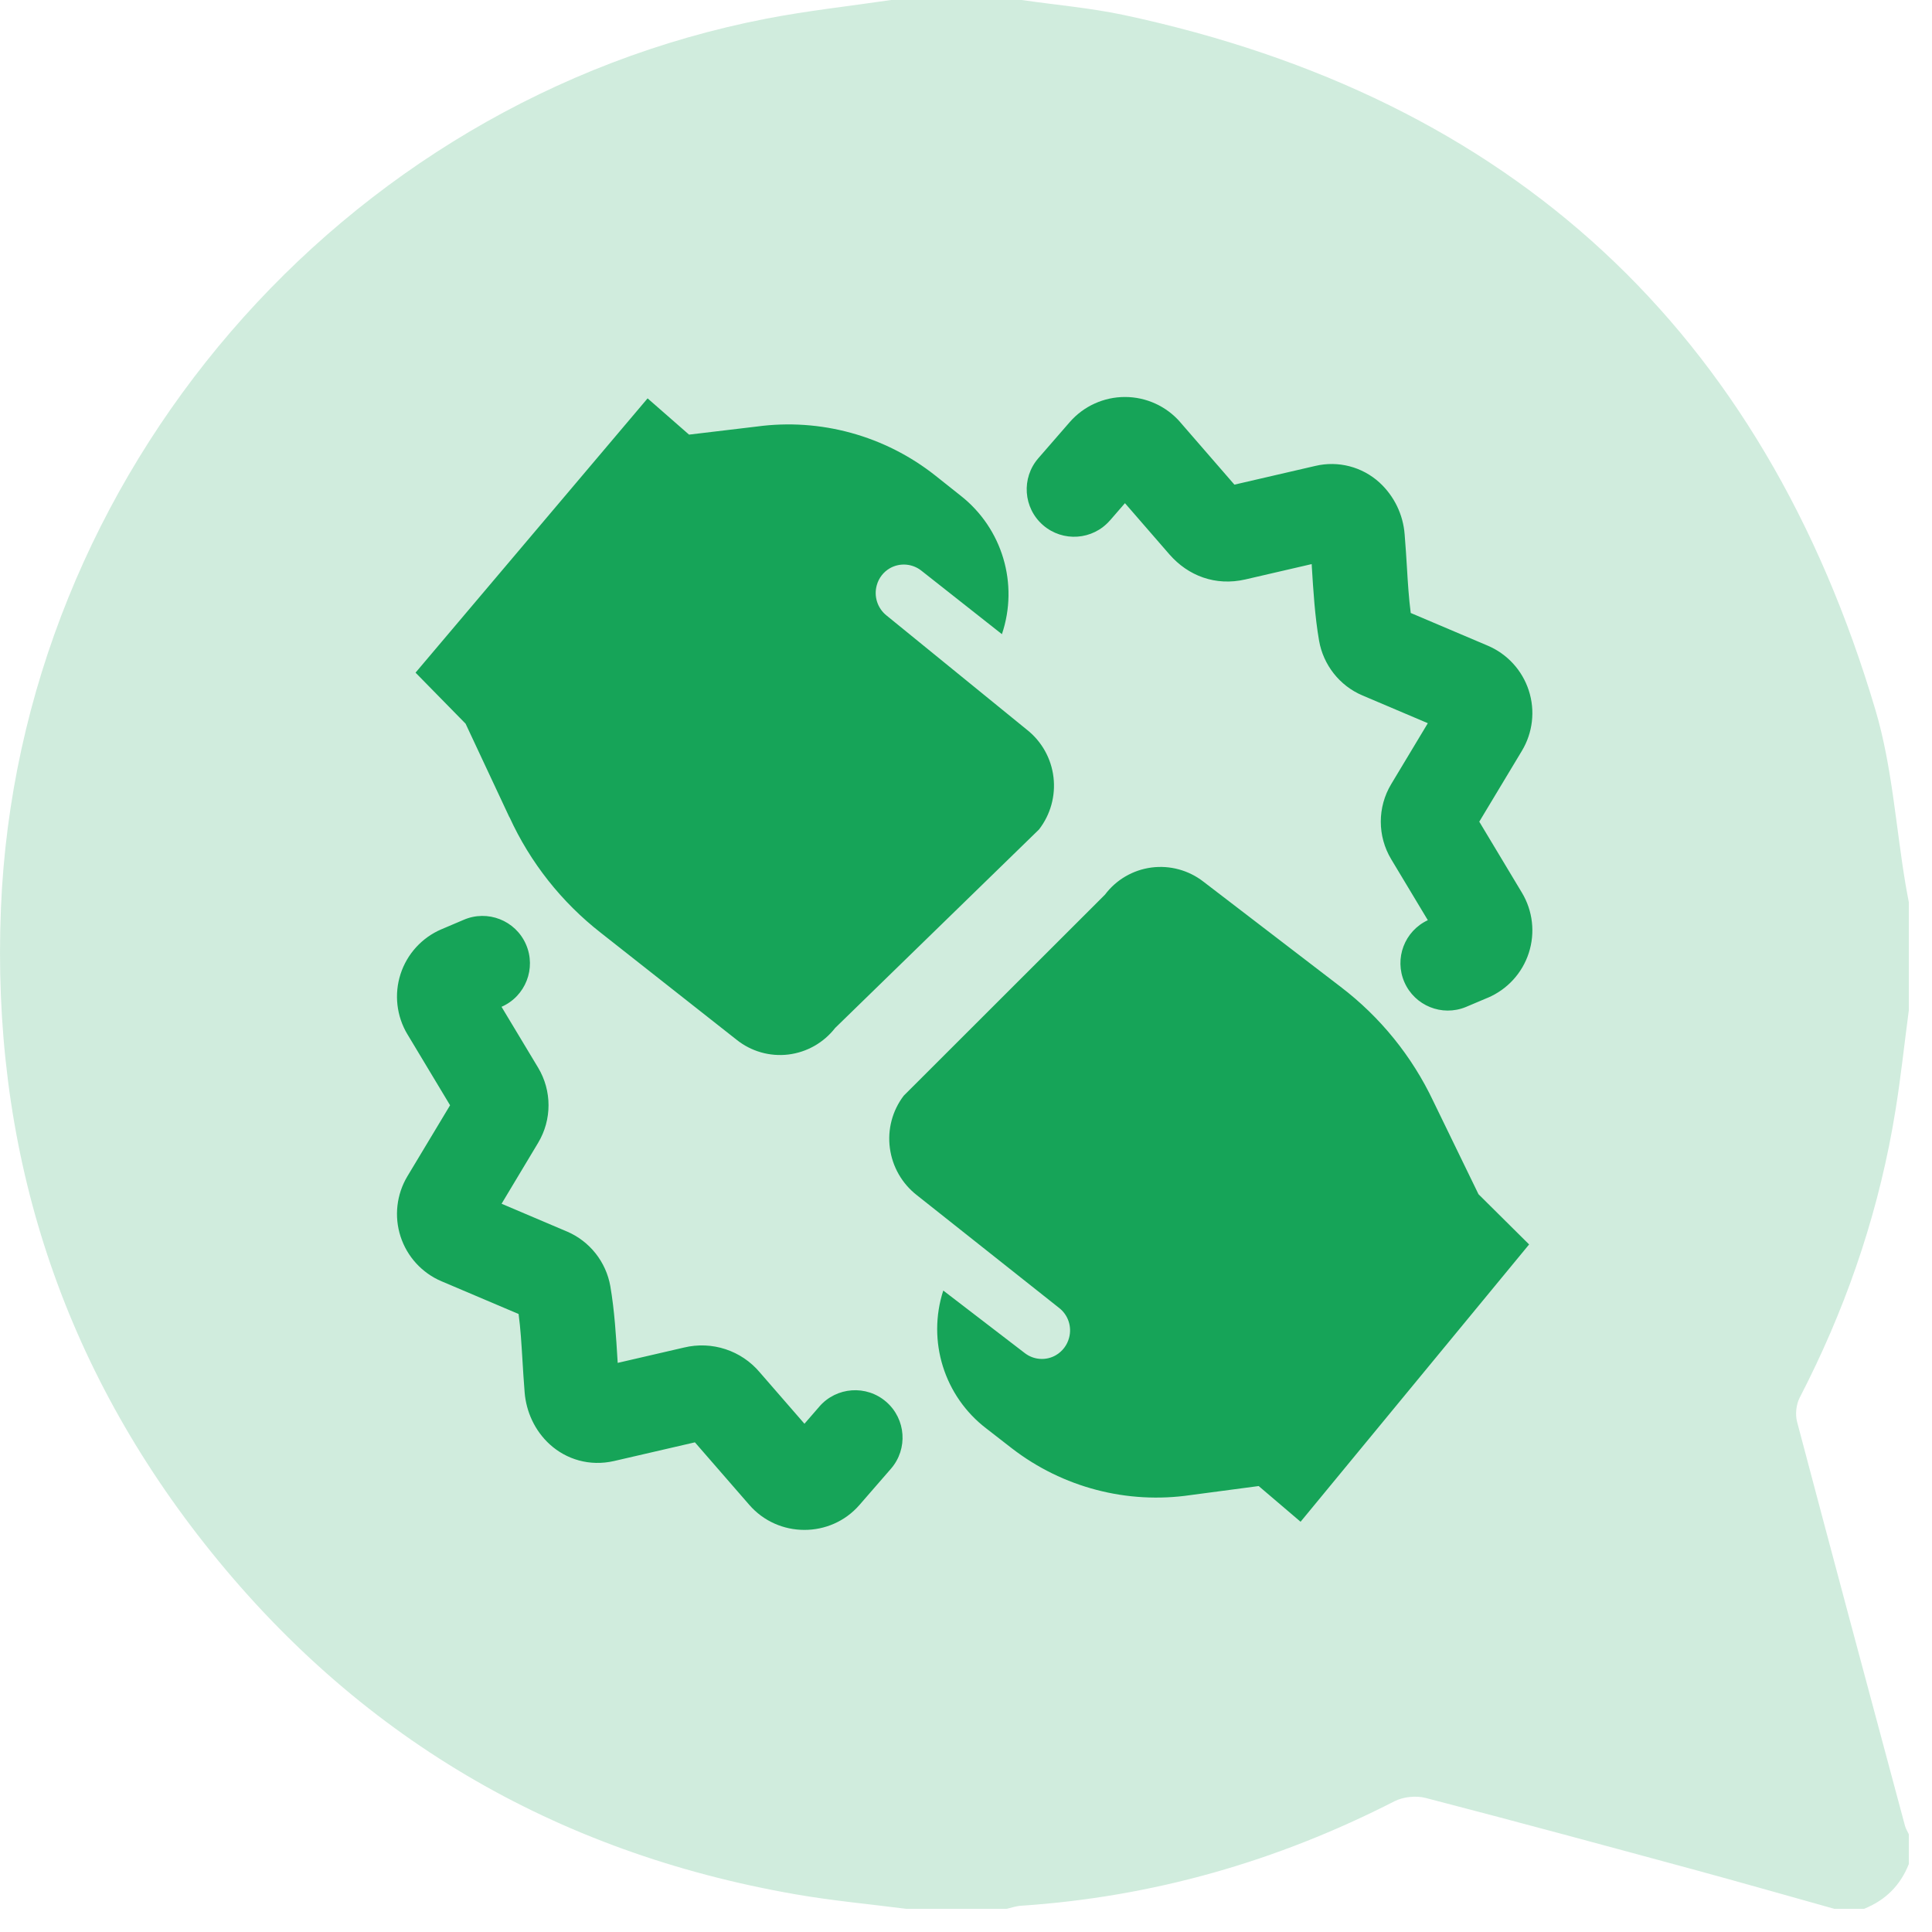 <svg width="73" height="73" viewBox="0 0 73 73" fill="none" xmlns="http://www.w3.org/2000/svg">
<path opacity="0.2" d="M38.6 0C39.894 0.187 41.206 0.299 42.484 0.571C57.137 3.707 66.618 12.487 70.867 26.84C71.493 28.956 71.632 31.216 71.999 33.408C72.038 33.638 72.082 33.863 72.124 34.09V38.175C71.958 39.424 71.825 40.68 71.625 41.923L71.503 42.637C70.857 46.2 69.67 49.584 68.001 52.81C67.868 53.067 67.828 53.443 67.902 53.723C69.24 58.786 70.598 63.843 71.956 68.901C71.965 68.933 71.972 68.965 71.982 68.997C72.012 69.103 72.076 69.203 72.124 69.307V70.433C71.804 71.241 71.239 71.802 70.433 72.124H69.306C69.187 72.091 69.068 72.057 68.949 72.023C67.338 71.572 65.729 71.113 64.114 70.673C60.7 69.747 57.287 68.822 53.864 67.934C53.505 67.84 53.02 67.891 52.689 68.06C48.251 70.332 43.558 71.677 38.577 72.008C38.395 72.019 38.216 72.084 38.036 72.124H34.233C32.841 71.944 31.441 71.817 30.06 71.576C20.937 69.989 13.447 65.58 7.72 58.317C2.185 51.298 -0.33 43.242 0.035 34.321C0.708 17.945 12.872 3.824 28.951 0.706C30.51 0.404 32.097 0.232 33.67 0H38.6Z" fill="#16A458"/>
<path fill-rule="evenodd" clip-rule="evenodd" d="M41.94 19.665L42.506 19.012L44.186 20.947C44.888 21.753 45.922 22.156 47.059 21.893L49.562 21.314L49.567 21.416C49.621 22.287 49.682 23.297 49.841 24.209C49.999 25.116 50.611 25.911 51.482 26.278L53.95 27.326L52.566 29.628C52.041 30.502 52.042 31.595 52.568 32.469L53.95 34.769C53.068 35.179 52.675 36.219 53.065 37.111C53.455 38.002 54.485 38.419 55.385 38.05L56.215 37.699H56.218C56.954 37.385 57.519 36.768 57.765 36.007C58.012 35.245 57.917 34.414 57.504 33.728L57.501 33.723L55.894 31.047L57.506 28.367C57.918 27.68 58.012 26.849 57.764 26.088C57.517 25.327 56.953 24.711 56.216 24.397L53.304 23.161C53.232 22.602 53.196 22.047 53.16 21.431V21.429C53.135 21.044 53.112 20.637 53.074 20.191C53.017 19.441 52.677 18.741 52.123 18.232C51.468 17.635 50.56 17.4 49.698 17.605L46.642 18.312L44.593 15.951V15.949C44.068 15.347 43.308 15.001 42.51 15C41.711 14.999 40.95 15.343 40.424 15.944L39.233 17.314C38.584 18.061 38.663 19.193 39.41 19.842C40.157 20.491 41.289 20.412 41.938 19.665H41.94ZM30.962 53.144L30.396 53.796L28.714 51.861C28.015 51.026 26.902 50.66 25.843 50.917L23.34 51.496L23.333 51.394C23.28 50.523 23.219 49.513 23.061 48.599C22.899 47.677 22.282 46.899 21.42 46.531H21.418L18.952 45.483L20.333 43.181C20.857 42.307 20.857 41.215 20.333 40.342L18.95 38.042C19.857 37.645 20.27 36.588 19.873 35.682C19.477 34.775 18.42 34.362 17.513 34.758L16.684 35.111H16.682C15.946 35.425 15.382 36.042 15.135 36.803C14.888 37.564 14.983 38.394 15.394 39.081L15.398 39.086L17.006 41.762L15.394 44.444C14.983 45.13 14.888 45.961 15.135 46.721C15.382 47.483 15.946 48.099 16.682 48.413H16.684L19.595 49.649C19.67 50.206 19.702 50.763 19.74 51.38C19.763 51.765 19.788 52.173 19.824 52.619C19.883 53.33 20.197 54.052 20.777 54.579C21.397 55.14 22.273 55.417 23.203 55.204L26.257 54.498L28.31 56.859C29.402 58.12 31.378 58.124 32.473 56.866L33.664 55.496C34.313 54.749 34.233 53.617 33.486 52.968C32.739 52.319 31.608 52.399 30.959 53.146L30.962 53.144ZM19.247 30.878L17.592 27.344L15.701 25.416L24.469 15.052L26.035 16.422L28.603 16.116C29.791 15.956 31 16.038 32.156 16.356C33.315 16.674 34.398 17.223 35.34 17.968L36.299 18.73C37.874 19.967 38.499 22.064 37.857 23.962L34.812 21.561C34.473 21.294 34.007 21.256 33.63 21.467C33.383 21.607 33.202 21.841 33.128 22.115C33.011 22.534 33.156 22.983 33.495 23.254L38.808 27.578C39.365 28.02 39.724 28.664 39.806 29.37C39.889 30.074 39.692 30.782 39.258 31.342L31.555 38.842C31.122 39.399 30.485 39.76 29.786 39.845C29.086 39.929 28.381 39.727 27.831 39.286L22.703 35.247C21.218 34.088 20.034 32.589 19.251 30.876L19.247 30.878ZM55.862 45.119L54.156 41.608C53.351 39.906 52.148 38.422 50.649 37.282L45.468 33.311C44.911 32.88 44.206 32.688 43.507 32.779C42.808 32.871 42.175 33.24 41.752 33.803L34.146 41.402C33.716 41.967 33.529 42.68 33.624 43.383C33.718 44.086 34.084 44.724 34.644 45.16L40.012 49.415C40.358 49.68 40.509 50.128 40.395 50.548C40.323 50.824 40.145 51.059 39.899 51.204C39.526 51.422 39.058 51.389 38.717 51.123L35.641 48.763C35.024 50.669 35.676 52.758 37.268 53.975L38.235 54.726C40.155 56.207 42.595 56.844 44.994 56.49L47.559 56.15L49.142 57.499L57.777 47.021L55.86 45.119H55.862Z" fill="#16A458"/>
</svg>
